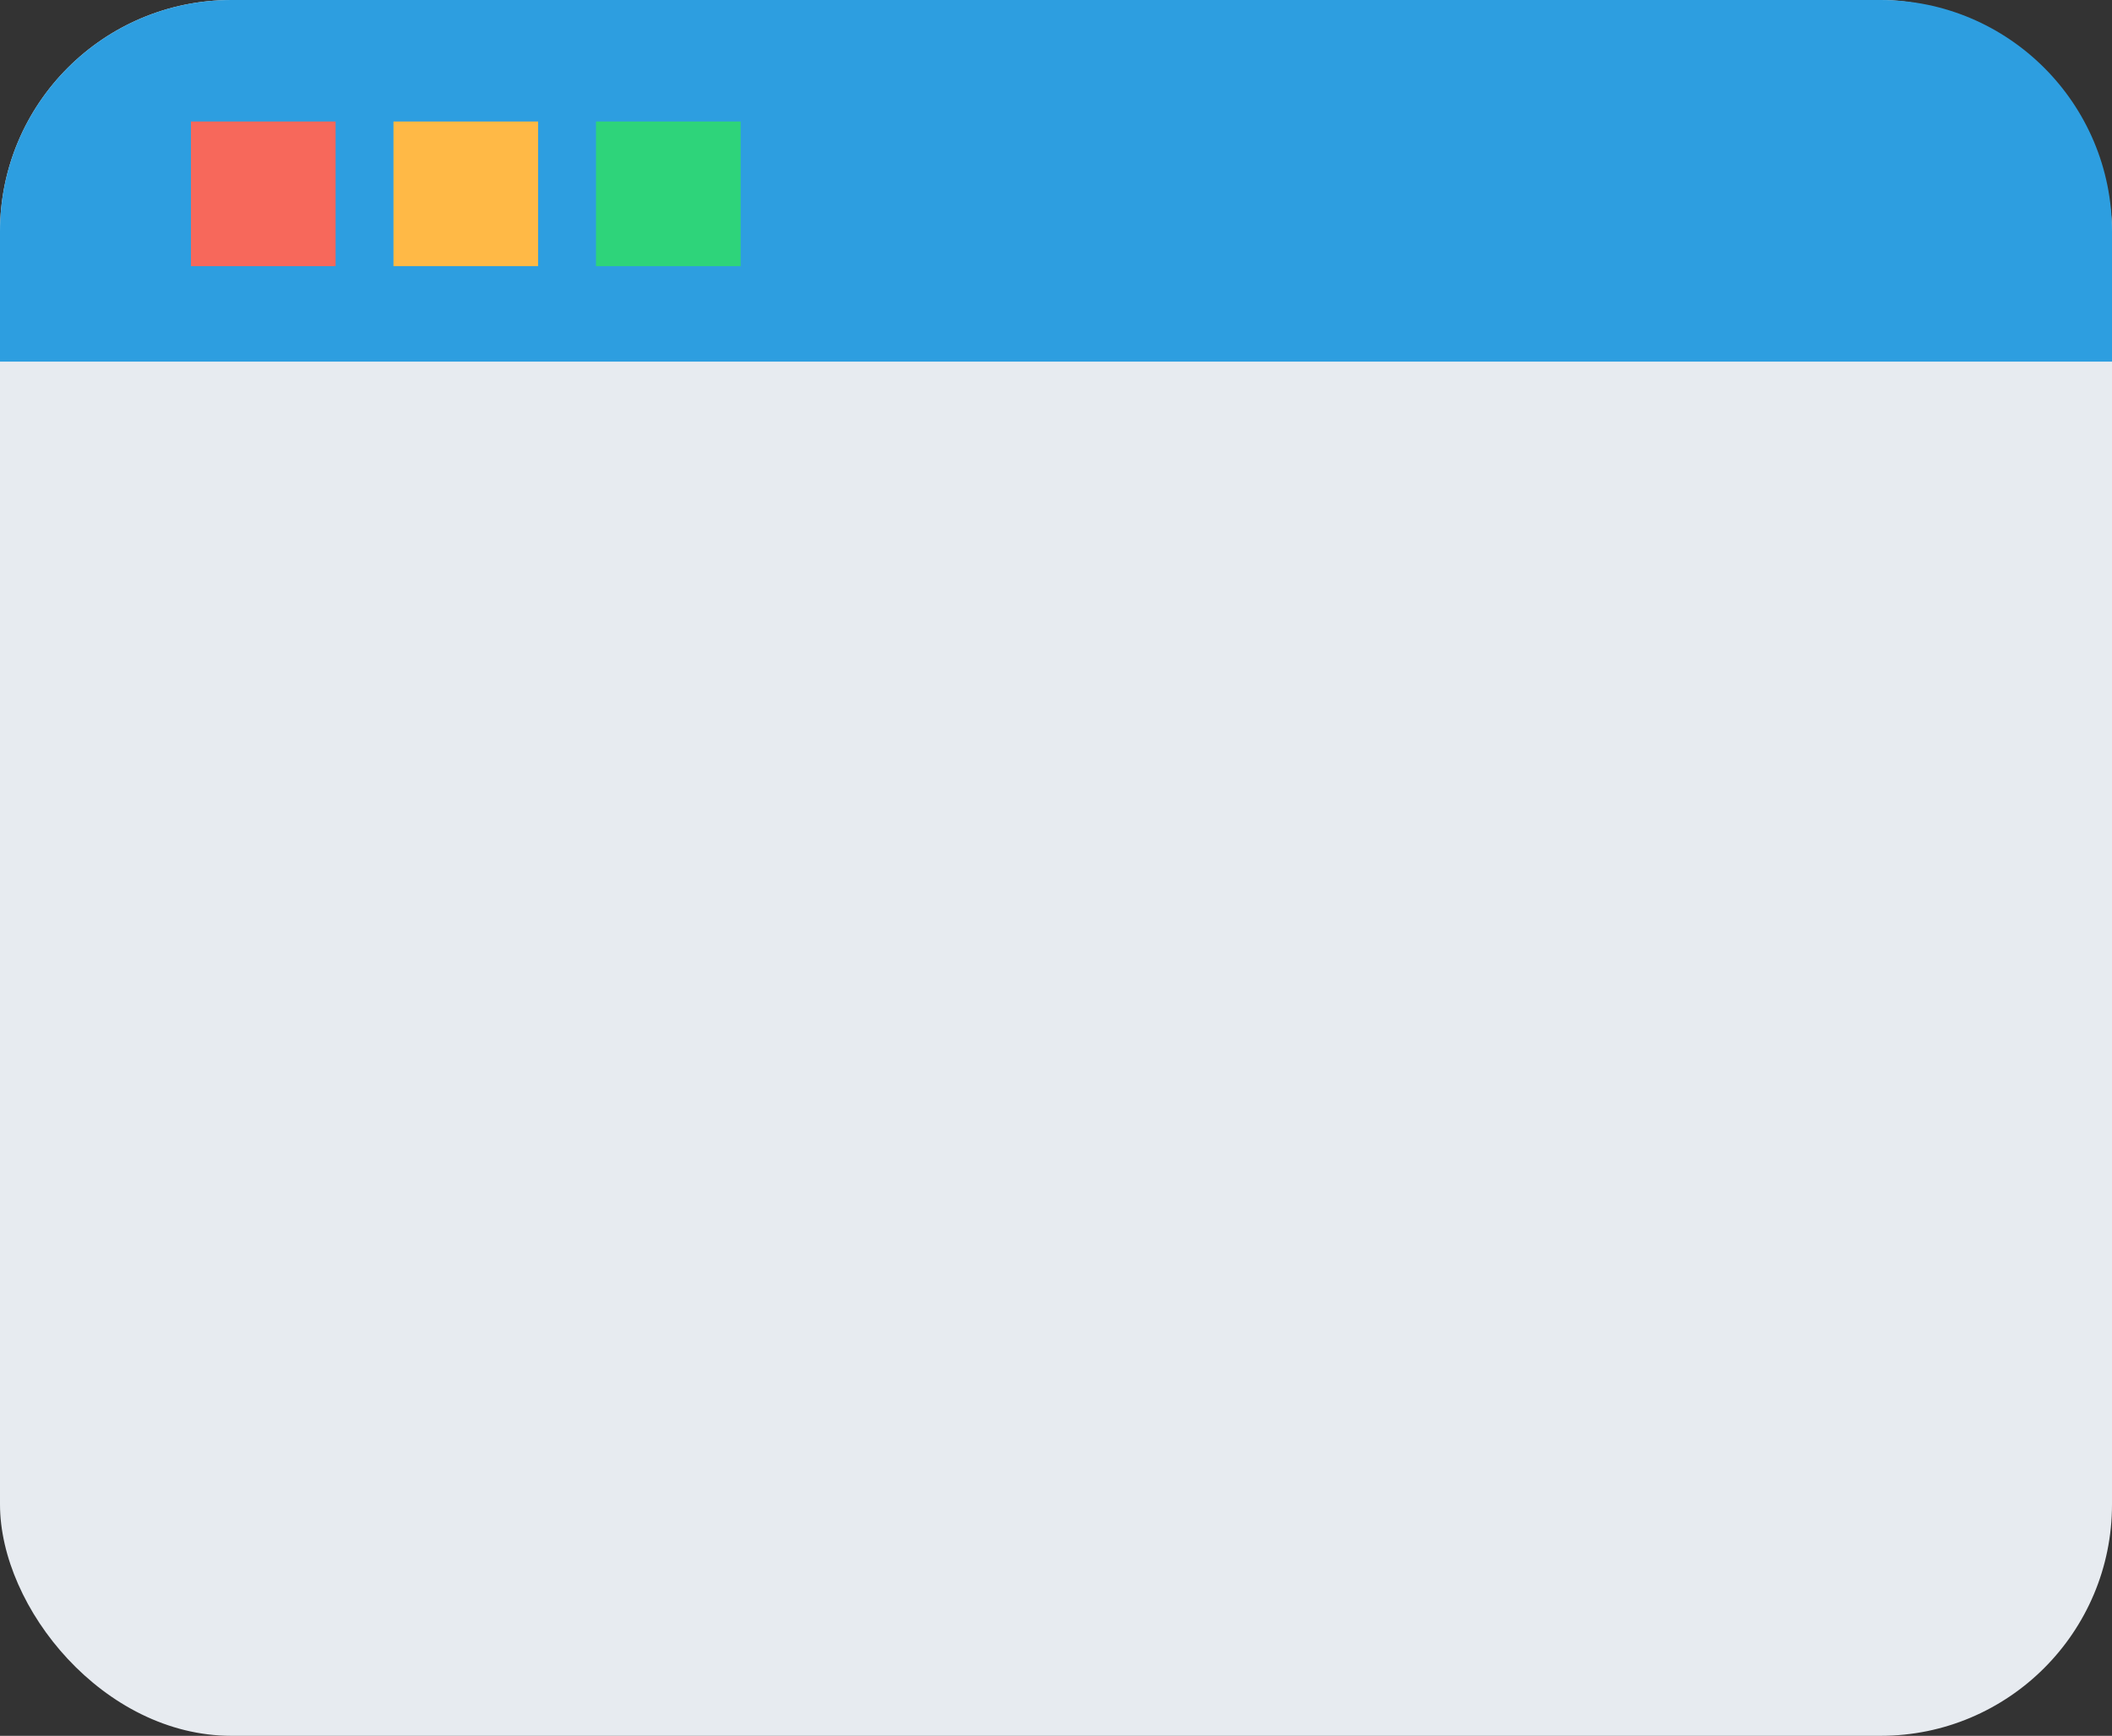 <svg width="365" height="300" viewBox="0 0 365 300" fill="none" xmlns="http://www.w3.org/2000/svg">
<rect x="0" y="0" width="365" height="300" fill="#333333" stroke="none"/>
<rect width="365" height="300" rx="40" fill="#E7EBF0"/>
<path d="M0 40C0 17.909 17.909 0 40 0H325C347.091 0 365 17.909 365 40V62.5H0L0 40Z" fill="#2D9EE0"/>
<rect x="33" y="21" width="25" height="25" fill="#F7685B"/>
<rect x="68" y="21" width="25" height="25" fill="#FFB946"/>
<rect x="103" y="21" width="25" height="25" fill="#2ED47A"/>
</svg>
